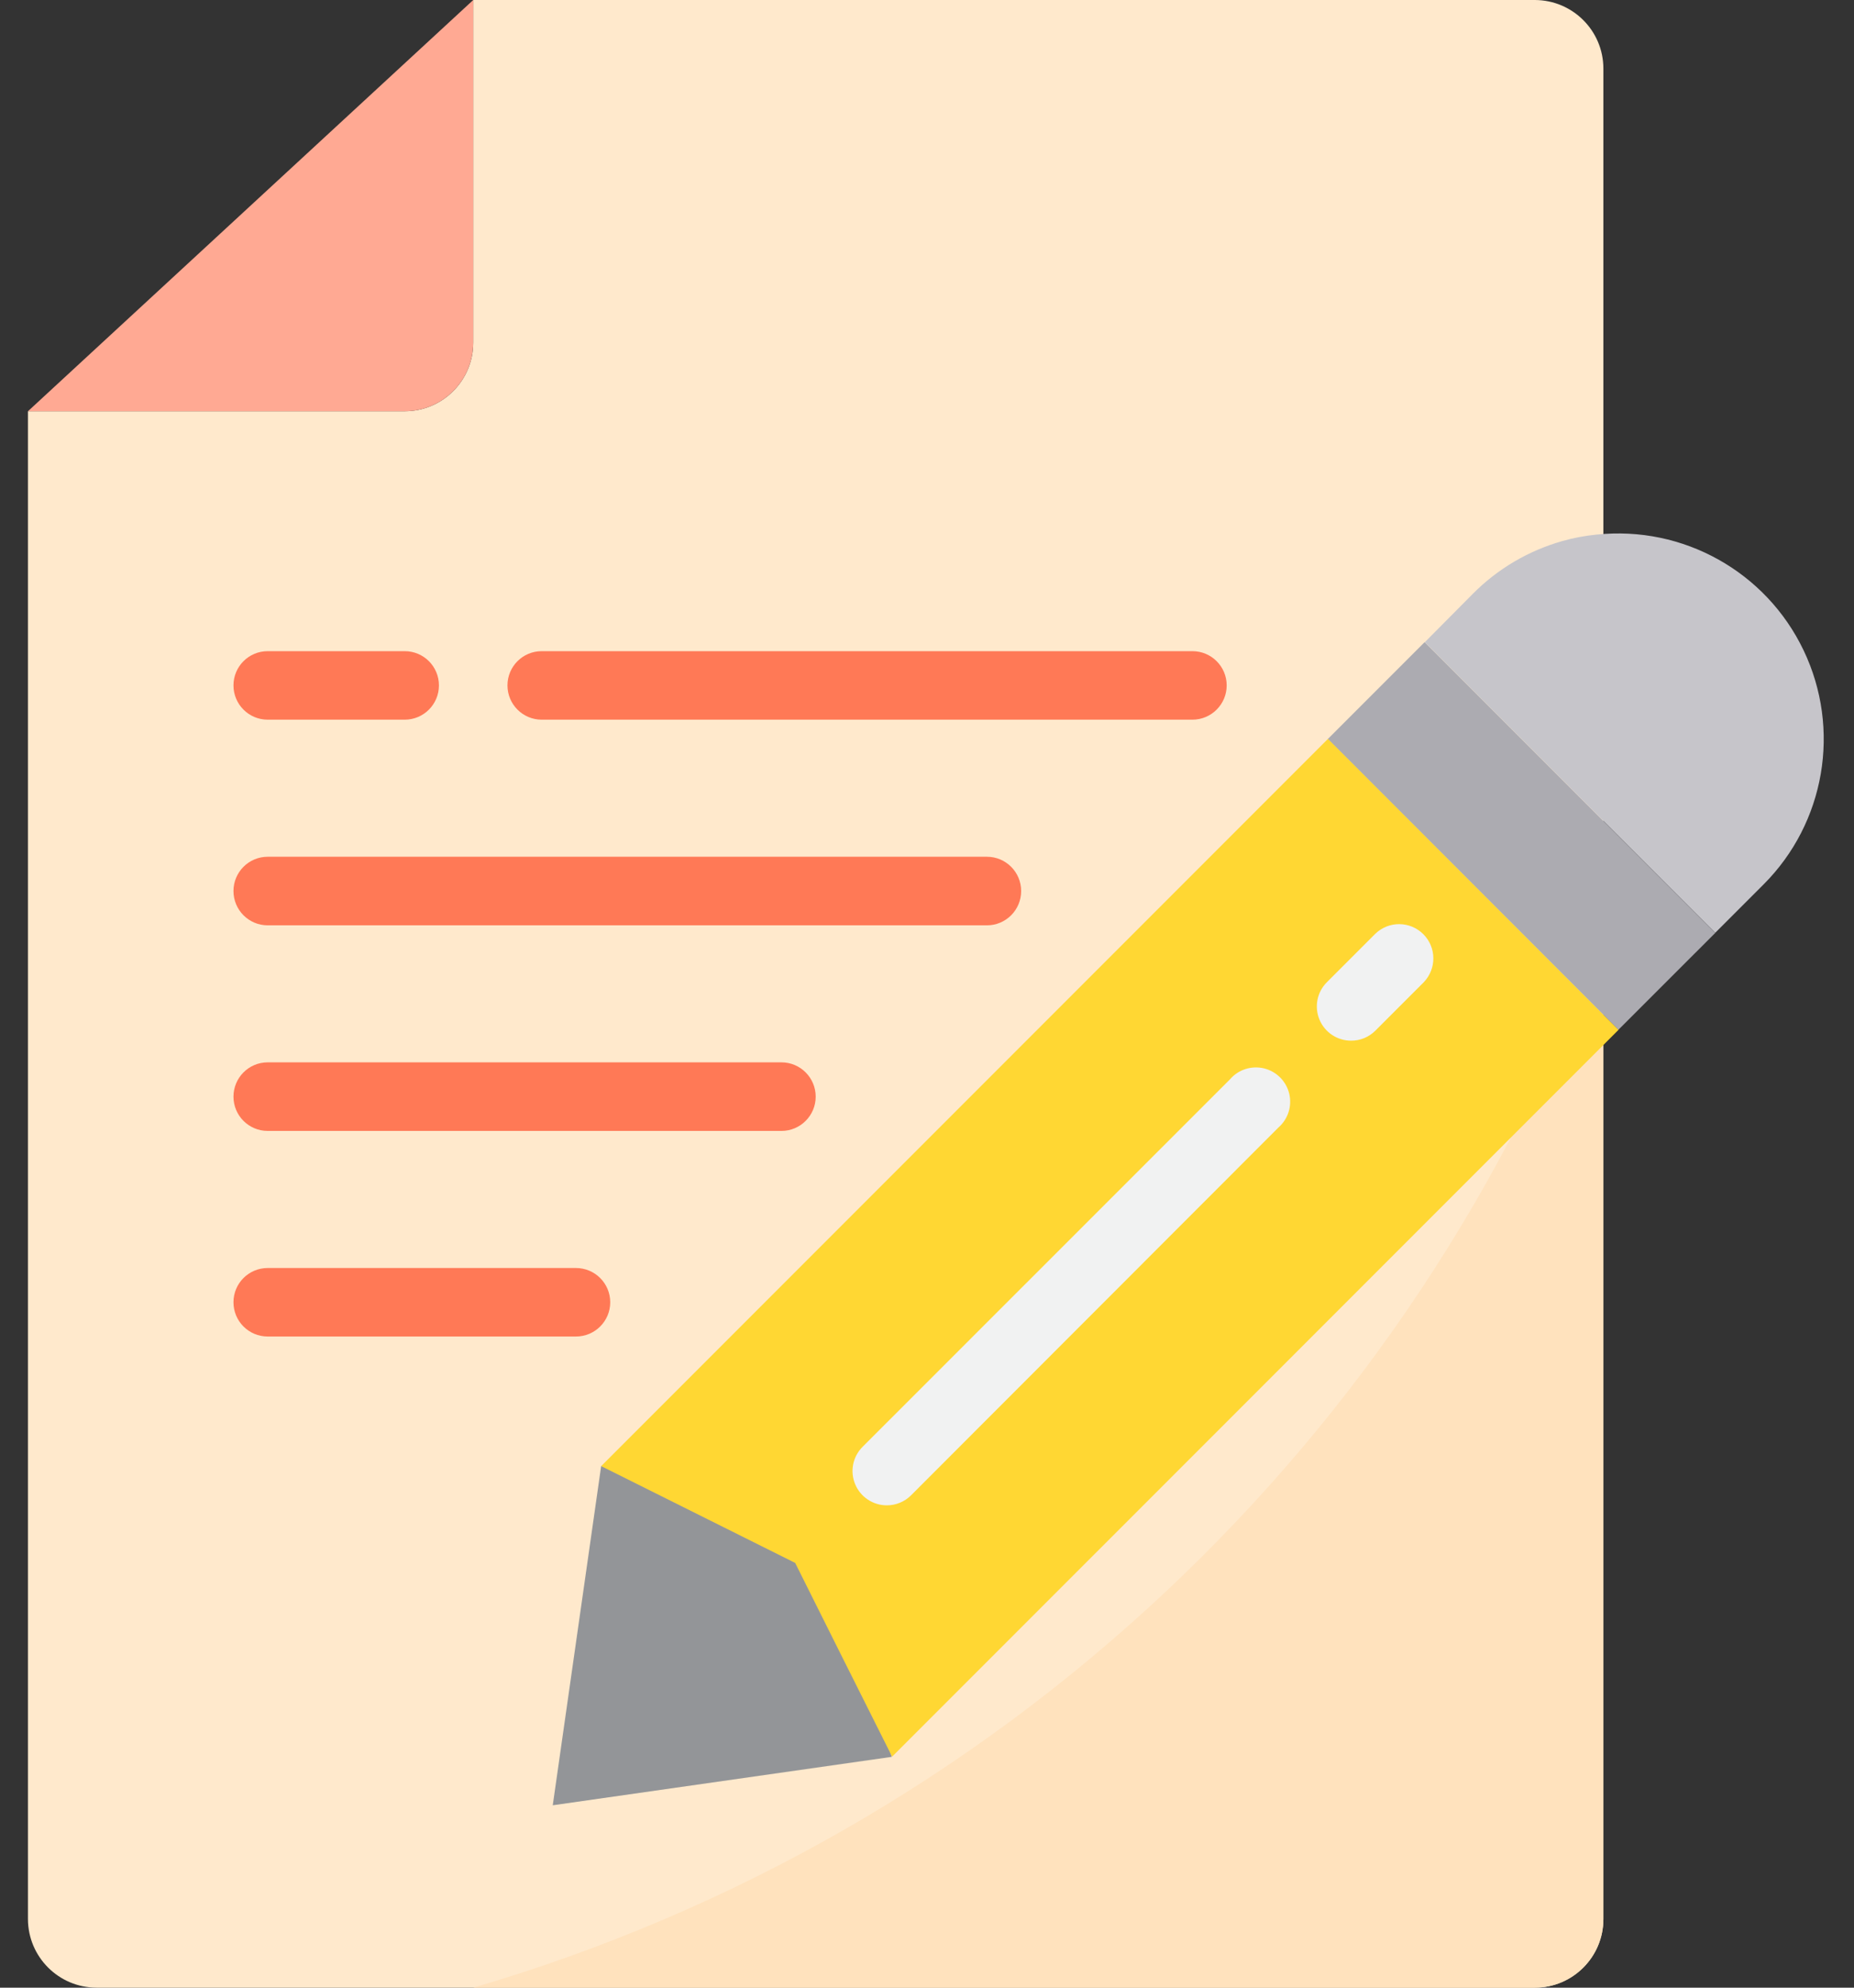 <svg width="28" height="30" viewBox="0 0 28 30" fill="none" xmlns="http://www.w3.org/2000/svg">
    <rect x="0" y="0" width="28" height="30" fill="#333333" stroke="none"/>
    <path d="M24.215 1.034C24.214 0.464 23.752 0.002 23.181 0H7.147V5.172C7.147 5.744 6.683 6.207 6.112 6.207H0.422V28.965C0.424 29.536 0.886 29.998 1.457 30H23.181C23.752 29.998 24.214 29.536 24.215 28.965V1.034Z" fill="#FFE9CC"/>
    <path d="M8.348 27.247L9.079 22.127L12.371 23.224L13.469 26.516L8.348 27.247Z" fill="#939598"/>
    <path d="M7.147 30H23.181C23.752 30 24.215 29.537 24.215 28.965V14.012C21.39 21.752 15.054 27.686 7.147 30Z" fill="#FFE2BD"/>
    <path d="M20.052 11.155L21.515 9.692L25.904 14.081L24.441 15.543L20.052 11.155Z" fill="#ACABB1"/>
    <path d="M24.109 8.069C23.934 8.086 23.761 8.119 23.592 8.167C23.083 8.312 22.62 8.584 22.247 8.959L21.518 9.693L25.904 14.079L26.633 13.35C27.564 12.42 27.807 11.004 27.239 9.816C26.672 8.629 25.417 7.929 24.109 8.069Z" fill="#C6C5CA"/>
    <path d="M20.055 11.152L9.079 22.128L12.009 23.589L18.59 17.006L12.009 23.589L12.669 24.91L13.473 26.513L24.112 15.875L24.443 15.544L23.594 14.694L20.055 11.152ZM20.102 15.494L20.834 14.762L20.102 15.494Z" fill="#FFD733"/>
    <path d="M7.147 5.172V0L0.422 6.207H6.112C6.683 6.207 7.147 5.744 7.147 5.172Z" fill="#FFA993"/>
    <path d="M13.393 22.72C13.184 22.72 12.995 22.594 12.915 22.401C12.834 22.207 12.879 21.985 13.027 21.837L18.578 16.288C18.704 16.142 18.902 16.08 19.09 16.125C19.277 16.171 19.424 16.317 19.47 16.505C19.516 16.693 19.453 16.89 19.308 17.017L13.759 22.569C13.662 22.666 13.53 22.72 13.393 22.72Z" fill="#F1F2F2"/>
    <path d="M20.405 15.707C20.196 15.707 20.007 15.582 19.927 15.388C19.847 15.195 19.891 14.972 20.039 14.825L20.771 14.093C20.974 13.897 21.296 13.9 21.496 14.1C21.695 14.299 21.698 14.621 21.502 14.825L20.771 15.556C20.674 15.653 20.542 15.708 20.405 15.707Z" fill="#F1F2F2"/>
    <path d="M14.905 13.966H4.043C3.757 13.966 3.526 13.734 3.526 13.448C3.526 13.163 3.757 12.931 4.043 12.931H14.905C15.191 12.931 15.422 13.163 15.422 13.448C15.422 13.734 15.191 13.966 14.905 13.966Z" fill="#FF7956"/>
    <path d="M11.802 17.069H4.043C3.757 17.069 3.526 16.837 3.526 16.552C3.526 16.266 3.757 16.034 4.043 16.034H11.802C12.087 16.034 12.319 16.266 12.319 16.552C12.319 16.837 12.087 17.069 11.802 17.069Z" fill="#FF7956"/>
    <path d="M8.698 20.172H4.043C3.757 20.172 3.526 19.941 3.526 19.655C3.526 19.369 3.757 19.138 4.043 19.138H8.698C8.984 19.138 9.216 19.369 9.216 19.655C9.216 19.941 8.984 20.172 8.698 20.172Z" fill="#FF7956"/>
    <path d="M18.009 10.862H8.181C7.895 10.862 7.664 10.63 7.664 10.345C7.664 10.059 7.895 9.828 8.181 9.828H18.009C18.294 9.828 18.526 10.059 18.526 10.345C18.526 10.63 18.294 10.862 18.009 10.862Z" fill="#FF7956"/>
    <path d="M6.112 10.862H4.043C3.757 10.862 3.526 10.63 3.526 10.345C3.526 10.059 3.757 9.828 4.043 9.828H6.112C6.398 9.828 6.629 10.059 6.629 10.345C6.629 10.63 6.398 10.862 6.112 10.862Z" fill="#FF7956"/>
</svg>
